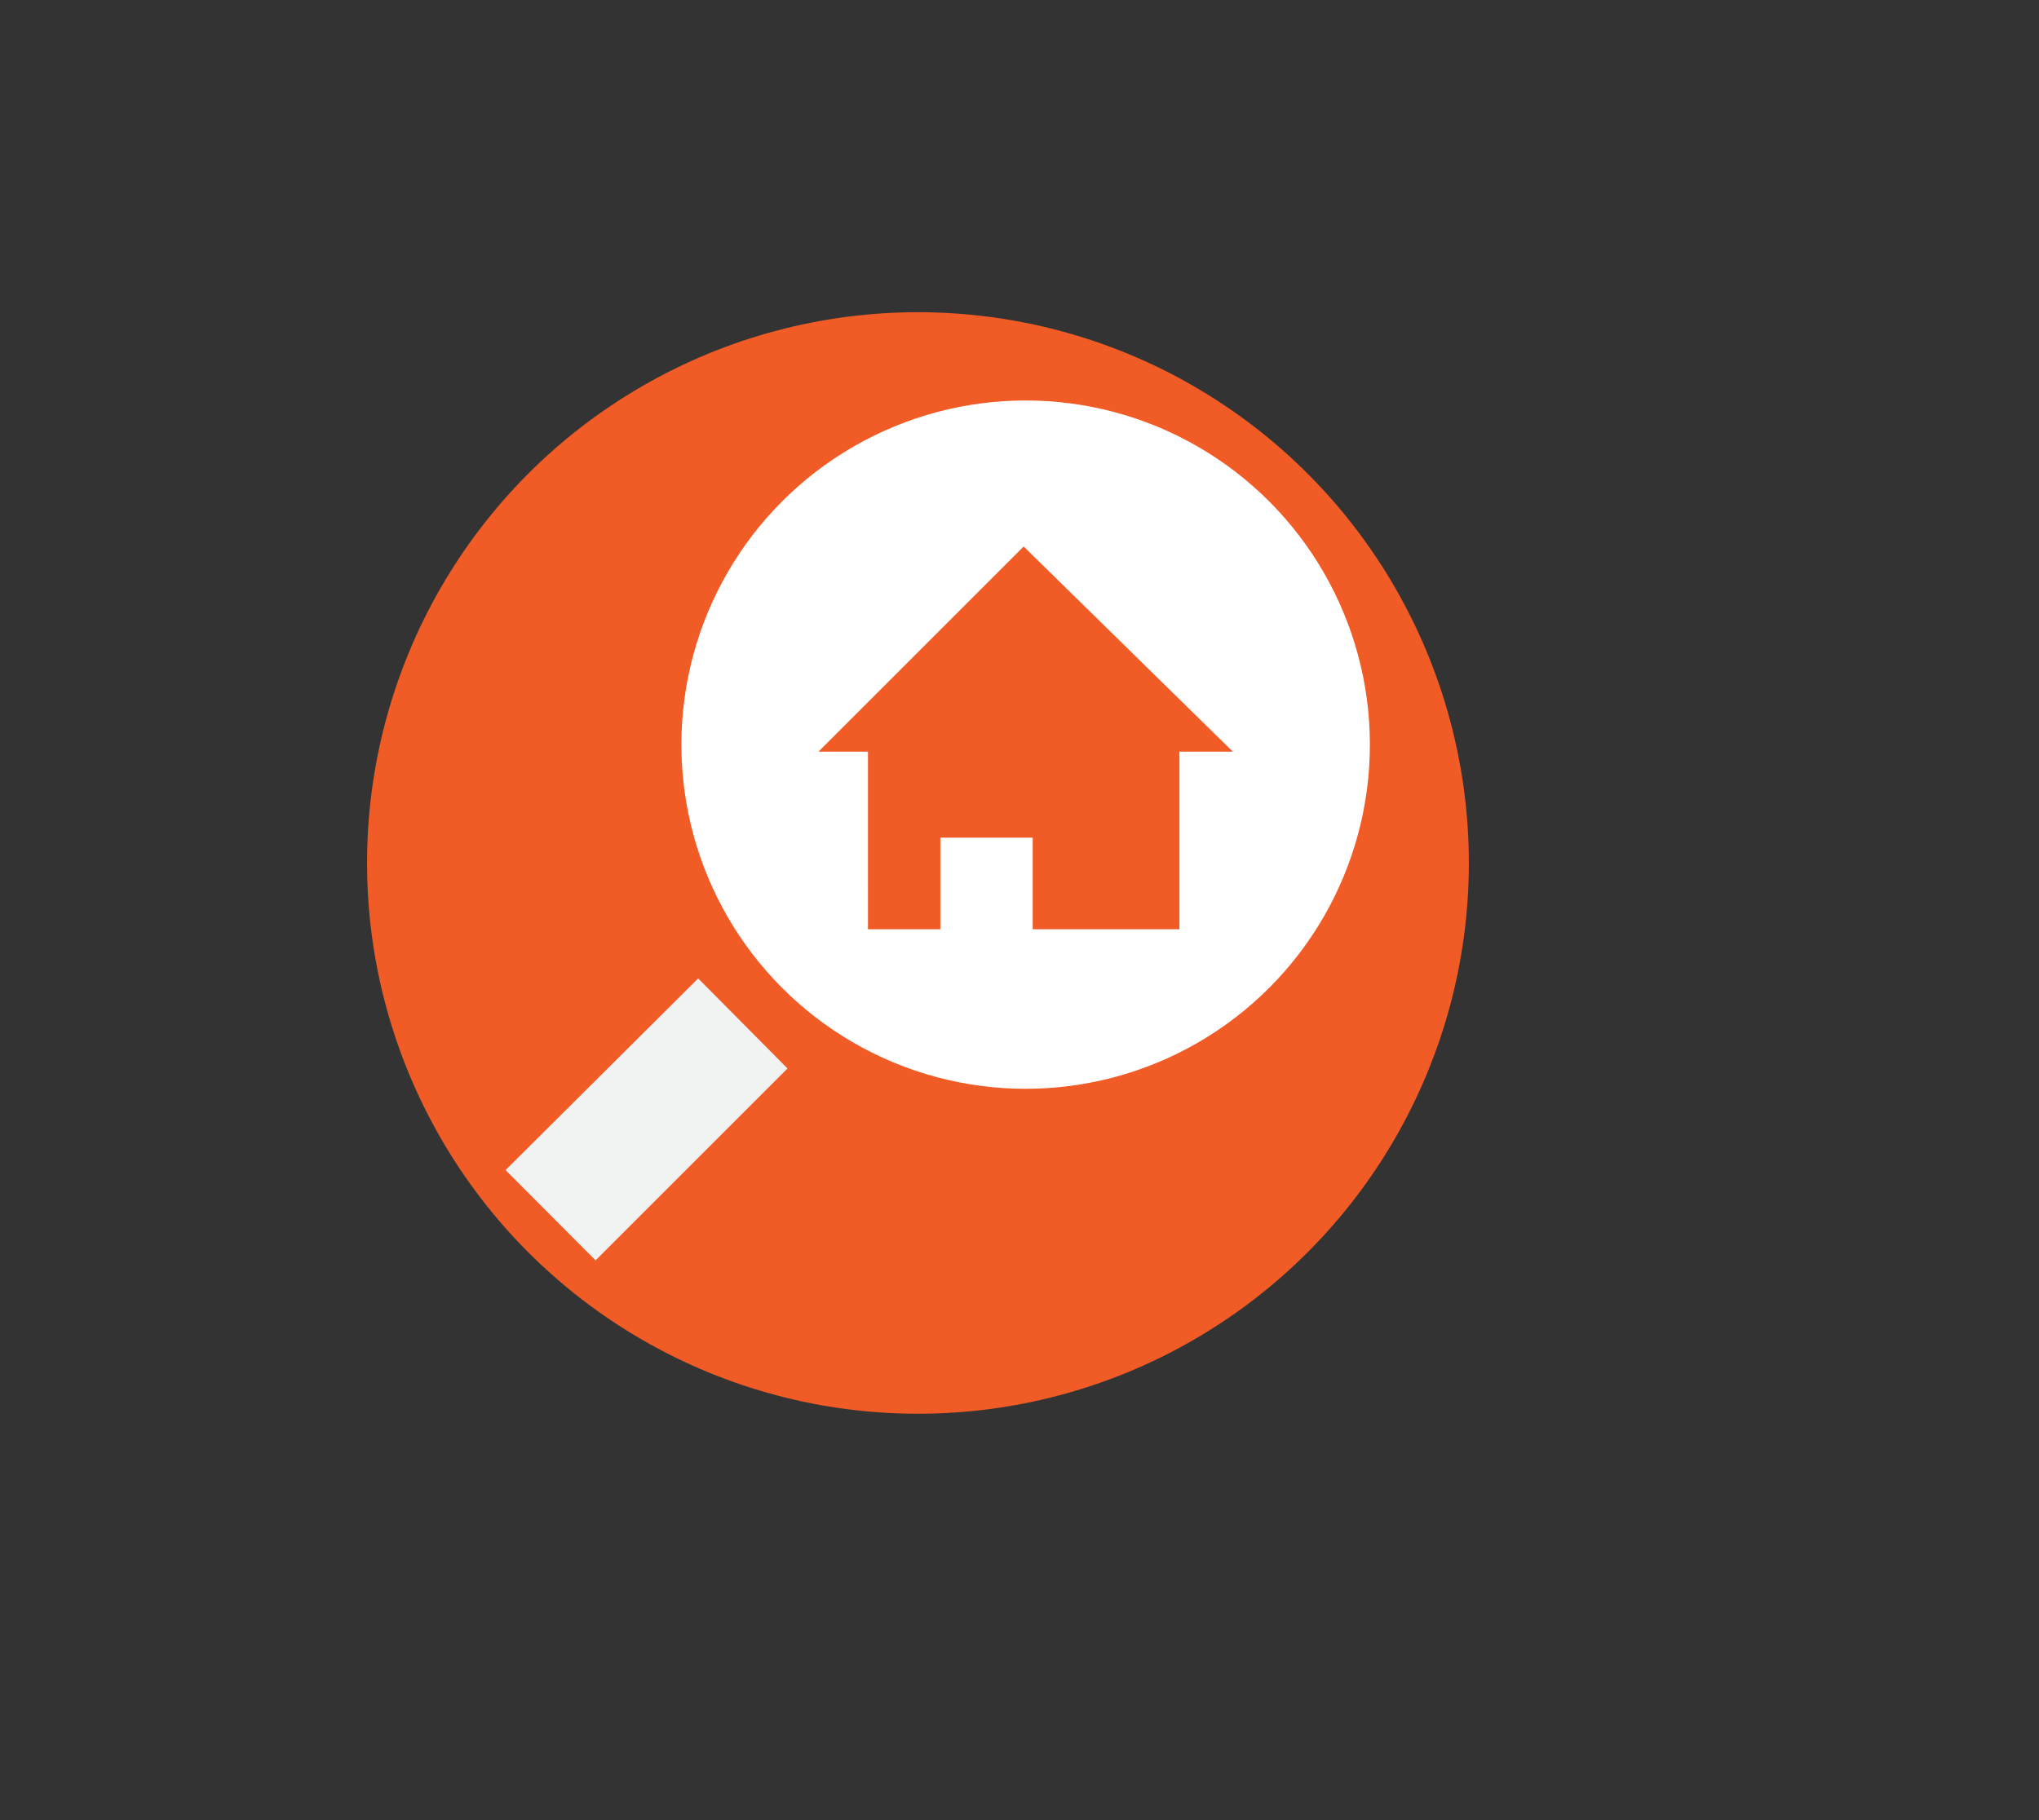 <?xml version="1.0" encoding="utf-8"?>
<!-- Generator: Adobe Illustrator 16.0.0, SVG Export Plug-In . SVG Version: 6.00 Build 0)  -->
<!DOCTYPE svg PUBLIC "-//W3C//DTD SVG 1.1//EN" "http://www.w3.org/Graphics/SVG/1.1/DTD/svg11.dtd">
<svg version="1.1" id="Layer_1" xmlns="http://www.w3.org/2000/svg" xmlns:xlink="http://www.w3.org/1999/xlink" x="0px" y="0px"
	 width="299.03px" height="267.027px" viewBox="0 0 299.03 267.027" enable-background="new 0 0 299.03 267.027"
	 xml:space="preserve">
<rect x="0" y="0" width="299.03" height="267.027" fill="#333333" stroke="none"/>
<circle fill="#F15B26" cx="134.622" cy="126.59" r="80.792"/>
<g>
	<path fill-rule="evenodd" clip-rule="evenodd" fill="#F1F2F2" d="M87.345,184.883c-4.258-4.272-8.654-8.682-13.2-13.243
		c9.396-9.353,18.854-18.769,28.245-28.116c4.444,4.48,8.824,8.896,13.102,13.209C106.232,165.994,96.769,175.457,87.345,184.883z"
		/>
</g>
<circle fill-rule="evenodd" clip-rule="evenodd" fill="#FFFFFF" cx="150.416" cy="109.23" r="50.485"/>
<polygon fill="#F15B26" points="180.798,110.258 172.966,110.258 172.966,136.308 151.451,136.308 151.451,122.875 137.904,122.875 
	137.904,136.308 127.291,136.308 127.293,110.258 120.033,110.258 150.125,80.165 "/>
<rect x="1149.646" y="62.172" fill-rule="evenodd" clip-rule="evenodd" fill="#F15B26" width="134.877" height="101.507"/>
<line fill="#010101" x1="1175.721" y1="170.386" x2="1175.721" y2="176.419"/>
<path fill="#F15B26" stroke="#F15B26" stroke-width="14" stroke-miterlimit="10" d="M1169.81,205.138
	c4.029,0,15.735-14.158,15.936-14.338l16.484-21.16h64.357c12.282,0,24.384-12.947,24.384-25.959V76.726
	c0-12.401-11.216-21.011-24.384-21.011h-101.15c-12.552,0-20.771,8.217-20.771,21.011v66.932c0,13.496,9.029,24.889,21.675,24.889
	v12.379C1166.34,188.526,1167.787,205.138,1169.81,205.138z M1266.587,57.906c11.957,0,22.578,7.844,22.578,18.819v66.932
	c0,11.875-11.234,23.795-22.578,23.795h-64.882l-16.594,23.02c1.247,1.836-11.849,14.666-15.302,14.666
	c-1.553,0-1.683-18.365-1.683-24.213v-13.473h-2.69c-11.885,0-18.967-12.818-18.967-23.771V76.726
	c0-11.546,7.463-18.819,18.967-18.819H1266.587z"/>
<path fill="#FFFFFF" d="M1245.539,107.665c0-1.297,1.114-2.355,2.562-2.561c0,0,0,0,0.02,0l6.463-0.742l2.841-4.882
	c0.446-0.979,1.541-1.674,2.859-1.674c1.355,0,2.489,0.742,2.896,1.787l2.732,4.786l6.332,0.709v0.016
	c1.56,0.127,2.784,1.232,2.784,2.592c0,0.852-0.481,1.609-1.225,2.086l-4.383,3.758l1.058,4.977c0,0,0,0-0.019,0
	c0.113,0.283,0.187,0.568,0.187,0.883c0,1.438-1.374,2.605-3.064,2.605c-0.574,0-1.114-0.143-1.56-0.365l-5.773-2.43l-5.536,2.354
	c-0.482,0.285-1.076,0.441-1.727,0.441c-1.689,0-3.064-1.168-3.064-2.605c0-0.08,0-0.143,0.02-0.221c0,0-0.02,0-0.02-0.018
	l1.171-5.621l-4.495-3.855c0,0,0-0.014,0.02-0.014C1245.947,109.149,1245.539,108.454,1245.539,107.665z"/>
<path fill="#FFFFFF" d="M1252.967,122.747c0.797,0,1.577-0.205,2.247-0.584l5.013-2.133l5.348,2.258
	c0.558,0.285,1.264,0.459,1.97,0.459c2.189,0,3.992-1.516,3.992-3.395c0-0.348-0.055-0.68-0.187-1.025l0,0l-0.984-4.582l4.05-3.459
	c0.909-0.568,1.503-1.562,1.503-2.637c0-1.518-1.15-2.799-2.785-3.24v-0.062l-6.646-0.742l-2.508-4.39
	c-0.502-1.297-2.024-2.229-3.731-2.229c-1.675,0-3.121,0.854-3.717,2.18l-2.58,4.454l-6.185,0.727
	c-1.856,0.316-3.175,1.689-3.175,3.318c0,0.854,0.37,1.658,1.04,2.289v0.018l4.438,3.807l-1.17,5.668l0.074,0.062
	C1249.067,121.312,1250.831,122.747,1252.967,122.747z M1260.227,118.278l-5.96,2.543c-1.709,0.963-3.437-0.08-3.437-1.438
	l0.037-0.348l1.209-5.781l-4.311-3.68l0.037-0.047l-0.612-0.475c-0.463-0.348-0.742-0.854-0.742-1.373
	c0-0.885,0.742-1.645,1.782-1.785l0.261-0.033l6.685-0.758l3.046-5.261c0.351-0.773,1.133-1.232,2.025-1.232
	c0.907,0,1.725,0.508,2.022,1.232l2.99,5.261l6.87,0.791c1.097,0.094,1.931,0.867,1.931,1.801c0,0.566-0.316,1.105-0.854,1.453
	l-4.827,4.123l1.003,4.658l-0.167,0.031l0.353,0.82c0.093,0.207,0.13,0.412,0.13,0.617c0,0.994-0.967,1.816-2.135,1.816
	c-0.391,0-0.762-0.096-1.097-0.254L1260.227,118.278z"/>
<path fill="#FFFFFF" d="M1166.523,122.747c0.798,0,1.578-0.205,2.246-0.584l5.014-2.133l5.348,2.258
	c0.559,0.285,1.264,0.459,1.969,0.459c2.193,0,3.996-1.516,3.996-3.395c0-0.348-0.057-0.68-0.188-1.012v-0.014l-0.983-4.566
	l4.046-3.459c0.912-0.568,1.506-1.564,1.506-2.637c0-1.518-1.149-2.795-2.787-3.238v-0.064l-6.648-0.742l-2.506-4.392
	c-0.5-1.295-2.021-2.227-3.73-2.227c-1.637,0-3.141,0.869-3.719,2.18l-2.578,4.438l-6.278,0.742c-1.8,0.348-3.079,1.705-3.079,3.303
	c0,0.854,0.369,1.658,1.037,2.289v0.018l4.439,3.807l-1.188,5.668l0.075,0.062C1162.625,121.312,1164.367,122.747,1166.523,122.747z
	 M1173.783,118.278l-5.957,2.543c-1.711,0.963-3.438-0.08-3.438-1.438l0.02-0.254l1.224-5.875l-4.309-3.695l0.038-0.064
	l-0.611-0.457c-0.465-0.346-0.744-0.852-0.744-1.373c0-0.885,0.744-1.645,1.782-1.787l0.26-0.029l6.686-0.76l3.045-5.261
	c0.354-0.773,1.135-1.23,2.026-1.23c0.91,0,1.725,0.504,2.021,1.23l2.992,5.261l6.869,0.789c1.097,0.096,1.931,0.869,1.931,1.803
	c0,0.568-0.314,1.104-0.854,1.453l-4.829,4.121l1.006,4.66l-0.167,0.031l0.352,0.822c0.095,0.205,0.128,0.41,0.128,0.615
	c0,0.994-0.965,1.818-2.135,1.818c-0.391,0-0.76-0.082-1.096-0.256L1173.783,118.278z"/>
<path fill="#FFFFFF" stroke="#00AEEF" stroke-miterlimit="10" d="M1217.089,97.791v21.388l5.738,2.432
	c0.445,0.221,0.983,0.361,1.56,0.361c1.689,0,3.064-1.166,3.064-2.604c0-0.301-0.075-0.6-0.186-0.887l-1.06-4.973l4.383-3.76
	c0.743-0.475,1.226-1.23,1.226-2.084c0-1.344-1.207-2.465-2.768-2.592l-6.332-0.711l-2.729-4.784
	C1219.578,98.549,1218.445,97.791,1217.089,97.791z"/>
<path fill="#FFFFFF" d="M1209.792,122.763c0.777,0,1.559-0.205,2.246-0.584l5.014-2.131l5.367,2.273
	c0.557,0.285,1.262,0.441,1.968,0.441c2.21,0,3.992-1.516,3.992-3.395c0-0.363-0.073-0.742-0.241-1.137l-0.947-4.453l4.048-3.461
	c0.893-0.568,1.486-1.58,1.486-2.637c0-1.754-1.56-3.207-3.602-3.381l-5.813-0.648l-2.507-4.407
	c-0.501-1.295-2.024-2.227-3.732-2.227c-1.633,0-3.138,0.869-3.734,2.18l-2.58,4.454l-5.998,0.695
	c-1.969,0.27-3.358,1.674-3.358,3.35c0,0.852,0.369,1.658,1.037,2.307l0,0l0.261,0.252l4.161,3.57l-1.17,5.621l0.073,0.062
	C1205.854,121.28,1207.618,122.763,1209.792,122.763z M1217.089,118.294l-0.445,0.156l-5.535,2.355
	c-1.818,1.01-3.453-0.08-3.453-1.438c0.018-0.08,0.018-0.158,0.018-0.221v-0.031l1.228-5.877l-4.867-4.186
	c-0.481-0.361-0.741-0.867-0.741-1.389c0-0.885,0.741-1.629,1.781-1.787l6.946-0.789l3.045-5.276
	c0.353-0.758,1.15-1.232,2.024-1.232c0.909,0,1.726,0.506,2.024,1.248l2.989,5.261l6.833,0.773c1.115,0.096,1.969,0.885,1.969,1.803
	c0,0.584-0.315,1.105-0.854,1.453l-4.829,4.121l1.152,5.387c0.129,0.348,0.167,0.553,0.167,0.742c0,0.994-0.966,1.816-2.136,1.816
	c-0.483,0-0.854-0.143-1.096-0.252L1217.089,118.294z"/>
<polygon fill="#FFFFFF" points="1218.017,119.241 1218.017,97.129 1216.162,97.129 1216.162,119.179 "/>
<ellipse transform="matrix(0.958 0.288 -0.288 0.958 100.226 -333.429)" fill-rule="evenodd" clip-rule="evenodd" fill="#F15B26" cx="1181.606" cy="173.401" rx="13.794" ry="27.892"/>
<circle fill="#F15B26" cx="2326.189" cy="129.427" r="80.792"/>
<path fill="#FFFFFF" d="M2277.597,188.755c-4.579-0.004-8.28-3.707-8.283-8.281l0,0v-86.13c0.003-4.576,3.704-8.277,8.283-8.281l0,0
	h44.408l-11.835,11.832h-29.025v79.028l75.546,0.002v-15.889l11.833-11.832l-0.002,31.27c-0.003,4.572-3.705,8.277-8.28,8.281l0,0
	H2277.597L2277.597,188.755z"/>
<path fill="#FFFFFF" d="M2356.3,85.02V70.165l38.451,38.451l-38.614,38.617v-15.447c0,0-19.175-3.805-38.892,8.488
	c-10.791,6.684-18.076,15.477-22.565,22.404c0,0,1.459-23.992,15.262-45.846C2327.198,89.508,2356.3,85.02,2356.3,85.02z"/>
</svg>

